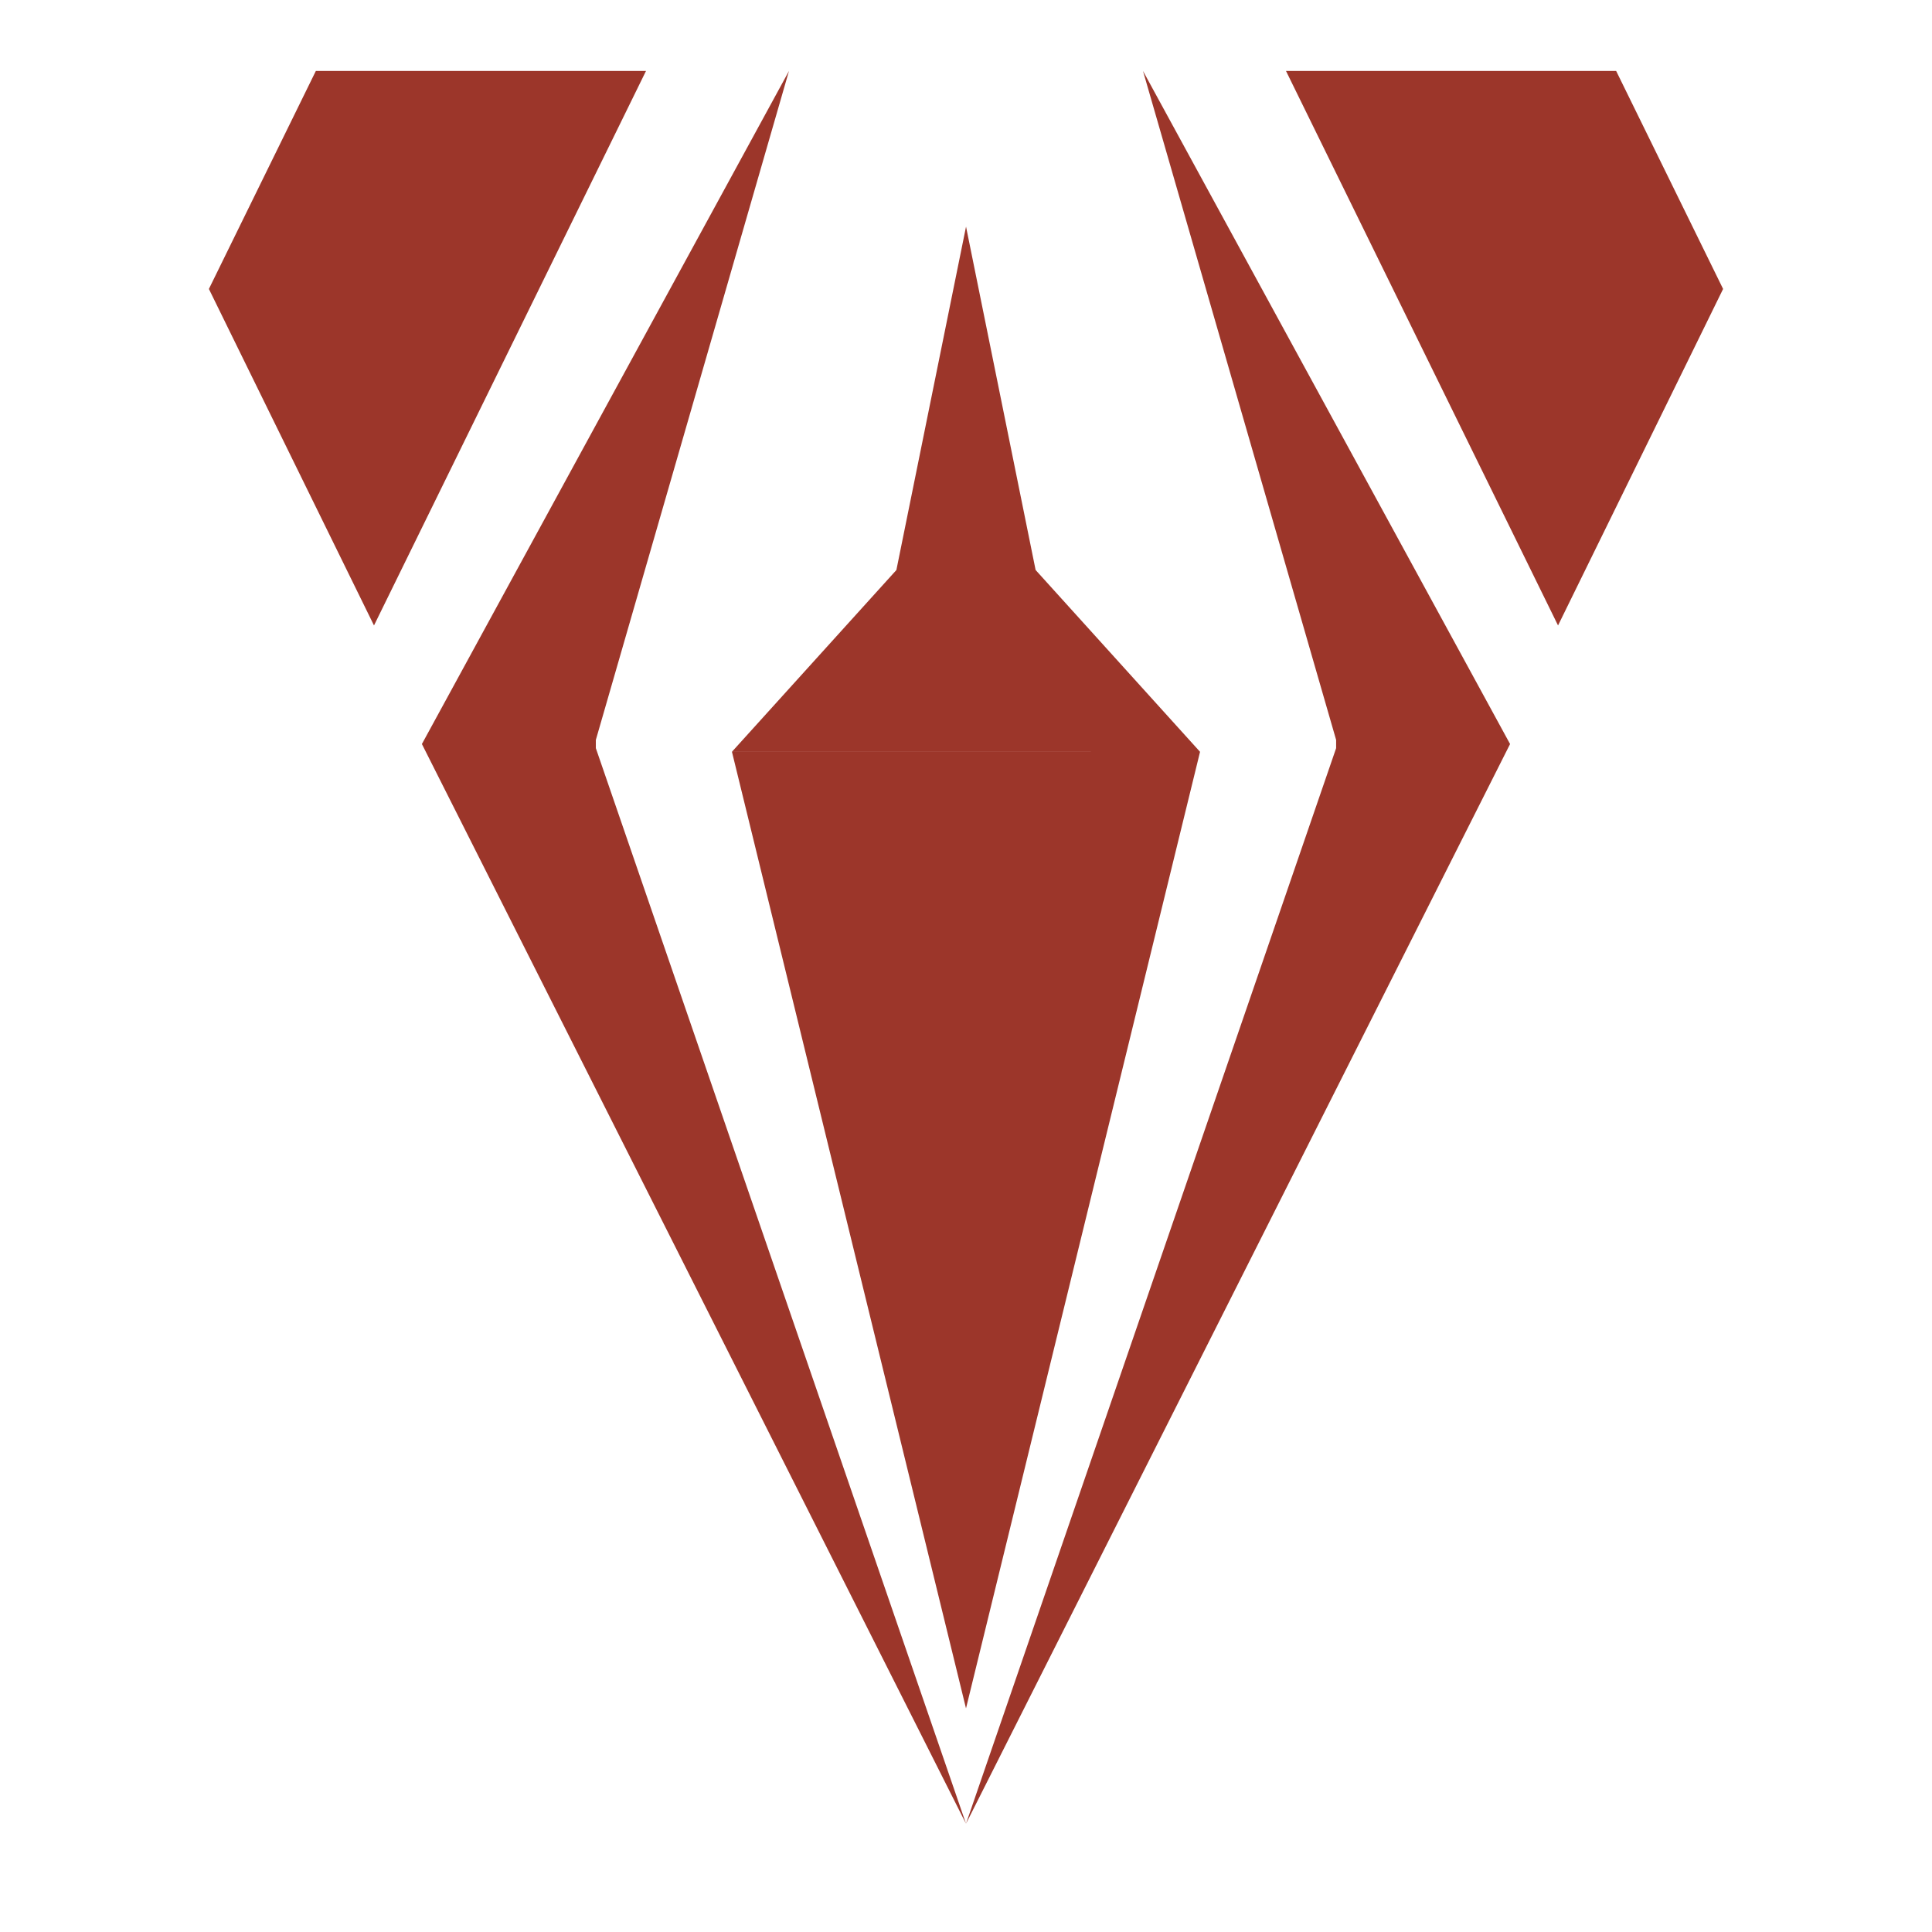 <?xml version="1.0" encoding="utf-8"?>
<svg viewBox="0 0 640 640" xmlns="http://www.w3.org/2000/svg">
  <g style="" transform="matrix(1, 0, 0, -1, -0, 627.63)">
    <g>
      <g>
        <path d="M 570.8 531.91 L 545.29 583.91 L 535.37 604.13 L 426 604.13 L 471.05 512.29 L 516.12 420.44 L 561.18 512.29 L 570.8 531.91 Z" opacity="1" fill-opacity="1" style="fill: rgb(156, 54, 42);"/>
        <path d="M 397.53 378.58 L 358.77 421.44 L 343.06 438.81 L 332.27 492.06 L 320.01 552.55 L 307.74 492.07 L 296.94 438.8 L 281.24 421.45 L 242.47 378.6 L 397.53 378.58 L 242.47 378.58 L 281.23 220.15 L 320 61.71 L 358.76 220.15 L 397.53 378.58 Z" opacity="1" fill-opacity="1" style="fill: rgb(156, 54, 42);"/>
        <path d="M 378.63 604.13 L 442.61 382.52 L 442.61 379.79 L 320 23.5 L 500.23 381.16 L 378.63 604.13 Z" opacity="1" fill-opacity="1" style="fill: rgb(156, 54, 42);"/>
        <path d="M 197.38 382.52 L 261.36 604.13 L 139.76 381.16 L 320 23.5 L 197.38 379.79 L 197.38 382.52 Z" opacity="1" fill-opacity="1" style="fill: rgb(156, 54, 42);"/>
        <path d="M 214 604.13 L 104.63 604.13 L 94.71 583.91 L 69.2 531.91 L 78.82 512.29 L 123.89 420.44 L 168.95 512.29 L 214 604.13 Z" opacity="1" fill-opacity="1" style="fill: rgb(156, 54, 42);"/>
      </g>
    </g>
  </g>
</svg>
